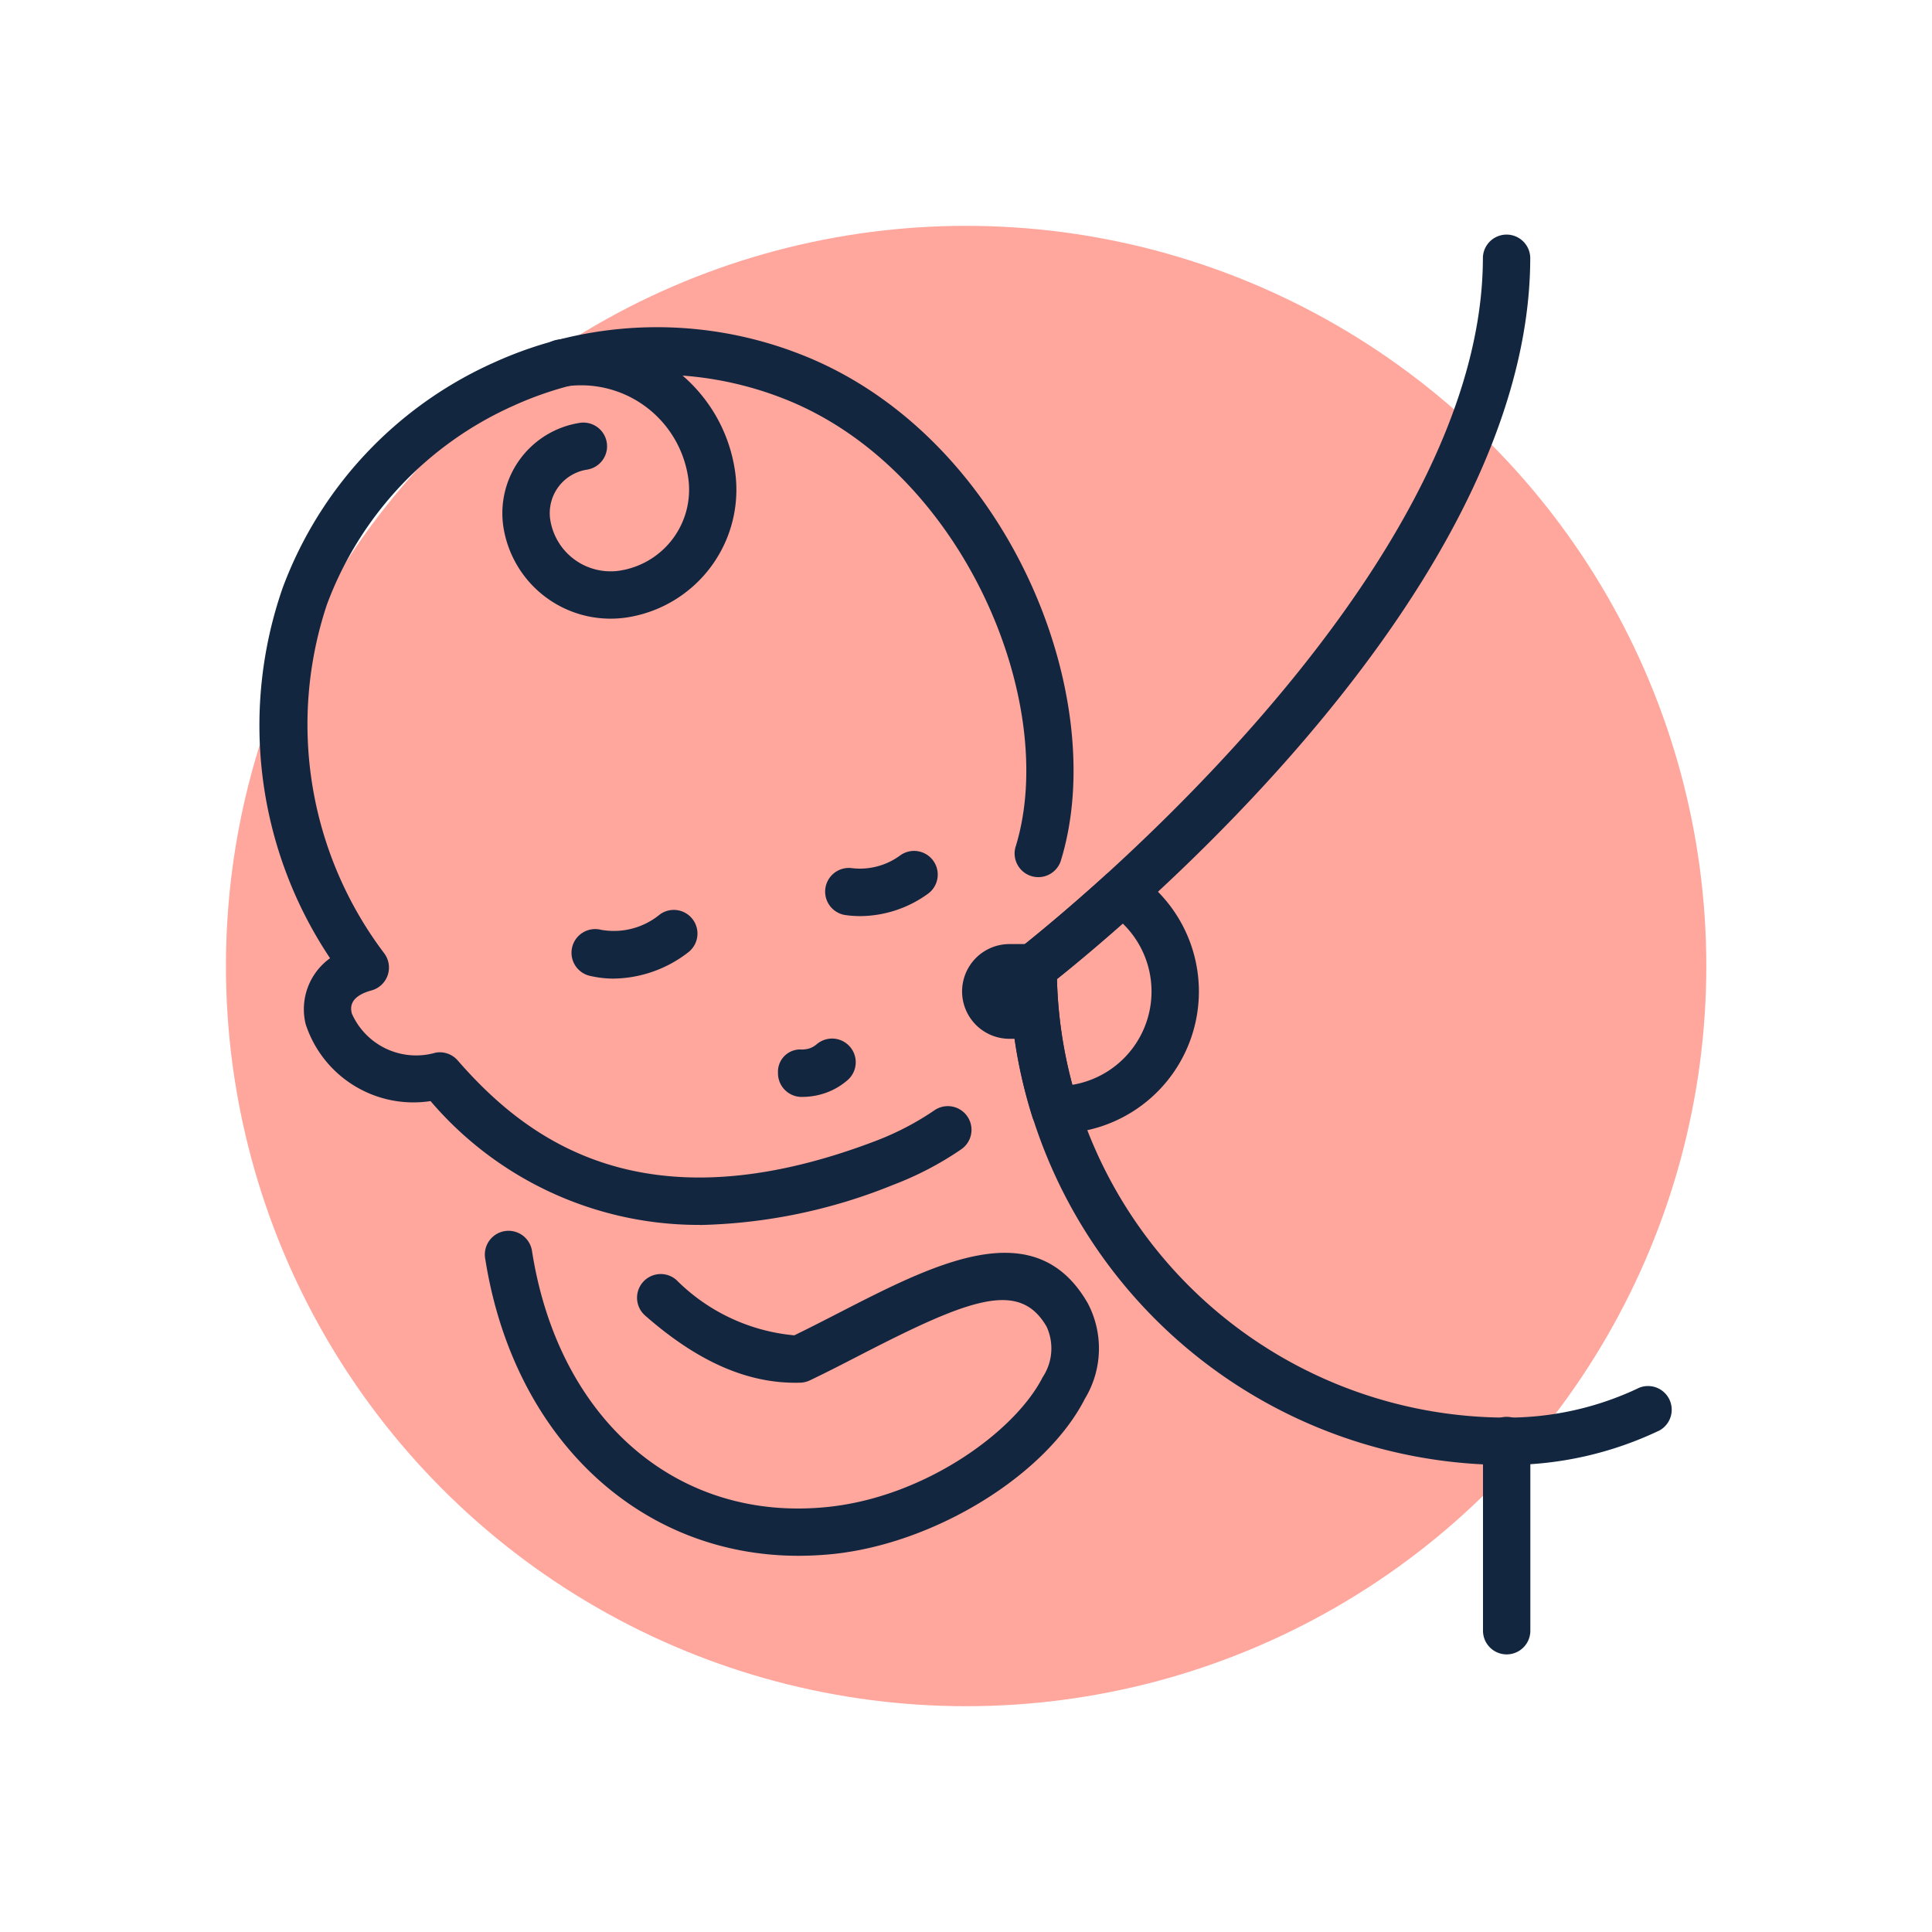 <svg xmlns="http://www.w3.org/2000/svg" xmlns:xlink="http://www.w3.org/1999/xlink" width="77" height="77" viewBox="0 0 77 77">
  <defs>
    <filter id="Elipse_7698" x="0" y="0" width="77" height="77" filterUnits="userSpaceOnUse">
      <feOffset dy="3" input="SourceAlpha"/>
      <feGaussianBlur stdDeviation="3" result="blur"/>
      <feFlood flood-opacity="0.161"/>
      <feComposite operator="in" in2="blur"/>
      <feComposite in="SourceGraphic"/>
    </filter>
  </defs>
  <g id="Grupo_1064680" data-name="Grupo 1064680" transform="translate(-348.325 -1901.579)">
    <g transform="matrix(1, 0, 0, 1, 348.33, 1901.58)" filter="url(#Elipse_7698)">
      <circle id="Elipse_7698-2" data-name="Elipse 7698" cx="29.5" cy="29.5" r="29.5" transform="translate(9 6)" fill="#ffa69d"/>
    </g>
    <g id="boobs_x2C__breast_x2C__baby_x2C__lactation_x2C__maternity_x2C__breastfeeding" transform="translate(357.493 1909.895)">
      <g id="Grupo_1064345" data-name="Grupo 1064345" transform="translate(1.15 1)">
        <g id="XMLID_357_" transform="translate(0 3.725)">
          <g id="Grupo_1064327" data-name="Grupo 1064327">
            <path id="Trazado_797522" data-name="Trazado 797522" d="M18.715,38.752A14.045,14.045,0,0,1,7.992,33.817a4.516,4.516,0,0,1-4.979-3.071,2.5,2.5,0,0,1,.974-2.623A16.69,16.69,0,0,1,2.1,13.356a15.9,15.9,0,0,1,8.419-8.974,15.684,15.684,0,0,1,12.147-.355C30.962,7.207,35.159,17.7,33.1,24.273a.944.944,0,0,1-1.8-.562c1.806-5.768-2.135-15.17-9.31-17.92a13.817,13.817,0,0,0-10.7.315,14.028,14.028,0,0,0-7.427,7.917A15.123,15.123,0,0,0,6.15,27.934a.945.945,0,0,1-.511,1.472c-.936.257-.827.74-.785.921A2.8,2.8,0,0,0,8.19,31.888a.945.945,0,0,1,.883.308c2.691,3.084,7.347,6.77,16.682,3.2a11.266,11.266,0,0,0,2.319-1.212.943.943,0,0,1,1.068,1.555,12.9,12.9,0,0,1-2.714,1.417,21.671,21.671,0,0,1-7.713,1.6Z" transform="translate(-1.15 -2.974)" fill="#12263f"/>
          </g>
        </g>
        <g id="XMLID_320_" transform="translate(12.479 26.949)">
          <g id="Grupo_1064328" data-name="Grupo 1064328">
            <path id="Trazado_797523" data-name="Trazado 797523" d="M9.434,18.017a4.254,4.254,0,0,1-.938-.106.944.944,0,1,1,.421-1.84,2.884,2.884,0,0,0,2.342-.608.943.943,0,1,1,1.121,1.517,4.949,4.949,0,0,1-2.946,1.036Z" transform="translate(-7.762 -15.279)" fill="#12263f"/>
          </g>
        </g>
        <g id="XMLID_316_" transform="translate(22.568 24.599)">
          <g id="Grupo_1064329" data-name="Grupo 1064329">
            <path id="Trazado_797524" data-name="Trazado 797524" d="M14.508,16.631a4.29,4.29,0,0,1-.579-.04.944.944,0,1,1,.247-1.872,2.7,2.7,0,0,0,1.936-.517.943.943,0,0,1,1.08,1.548,4.652,4.652,0,0,1-2.684.881Z" transform="translate(-13.108 -14.034)" fill="#12263f"/>
          </g>
        </g>
        <g id="XMLID_314_" transform="translate(9.703 4.151)">
          <g id="Grupo_1064330" data-name="Grupo 1064330">
            <path id="Trazado_797525" data-name="Trazado 797525" d="M10.594,14.39a4.322,4.322,0,0,1-4.262-3.659A3.644,3.644,0,0,1,9.38,6.586a.943.943,0,1,1,.283,1.865A1.753,1.753,0,0,0,8.2,10.446a2.434,2.434,0,0,0,2.763,2.031,3.263,3.263,0,0,0,2.733-3.722A4.315,4.315,0,0,0,8.776,5.139a.944.944,0,1,1-.285-1.867,6.2,6.2,0,0,1,7.068,5.2,5.149,5.149,0,0,1-4.314,5.871A4.488,4.488,0,0,1,10.594,14.39Z" transform="translate(-6.291 -3.2)" fill="#12263f"/>
          </g>
        </g>
        <g id="Grupo_1064332" data-name="Grupo 1064332" transform="translate(20.689 32.077)">
          <g id="Grupo_1064331" data-name="Grupo 1064331">
            <path id="Trazado_797526" data-name="Trazado 797526" d="M13.09,20.321h-.053a.944.944,0,0,1-.925-.963.885.885,0,0,1,.963-.925,1.393,1.393,0,0,0,.26-.036.884.884,0,0,0,.315-.172.943.943,0,0,1,1.234,1.427,2.7,2.7,0,0,1-1.01.553,2.814,2.814,0,0,1-.785.115Z" transform="translate(-12.112 -17.996)" fill="#12263f"/>
          </g>
        </g>
        <g id="Grupo_1064334" data-name="Grupo 1064334" transform="translate(29.915)">
          <g id="Grupo_1064333" data-name="Grupo 1064333">
            <path id="Trazado_797527" data-name="Trazado 797527" d="M17.943,31.2a.944.944,0,0,1-.574-1.693c.185-.142,18.5-14.355,18.5-27.56a.944.944,0,0,1,1.887,0C37.76,16.081,19.3,30.4,18.519,31a.954.954,0,0,1-.576.194Z" transform="translate(-17.001 -1)" fill="#12263f"/>
          </g>
        </g>
        <g id="Grupo_1064336" data-name="Grupo 1064336" transform="translate(48.787 47.183)">
          <g id="Grupo_1064335" data-name="Grupo 1064335">
            <path id="Trazado_797528" data-name="Trazado 797528" d="M27.944,35.437A.944.944,0,0,1,27,34.493V26.944a.944.944,0,1,1,1.887,0v7.549A.944.944,0,0,1,27.944,35.437Z" transform="translate(-27 -26)" fill="#12263f"/>
          </g>
        </g>
        <g id="Grupo_1064338" data-name="Grupo 1064338" transform="translate(28.027 28.31)">
          <g id="Grupo_1064337" data-name="Grupo 1064337">
            <path id="Trazado_797529" data-name="Trazado 797529" d="M18.925,19.775H17.887a1.887,1.887,0,1,1,0-3.775h.944a.944.944,0,0,1,0,1.887h.094a.944.944,0,0,1,0,1.887Z" transform="translate(-16 -16)" fill="#12263f"/>
          </g>
        </g>
        <g id="Grupo_1064340" data-name="Grupo 1064340" transform="translate(29.914 25.309)">
          <g id="Grupo_1064339" data-name="Grupo 1064339">
            <path id="Trazado_797530" data-name="Trazado 797530" d="M18.887,24.96h-.075a.946.946,0,0,1-.9-.661A19.691,19.691,0,0,1,17,18.354a.945.945,0,0,1,.364-.745c.015-.011,1.436-1.117,3.476-2.956a.941.941,0,0,1,1.153-.085A5.659,5.659,0,0,1,18.887,24.96Zm.006-6.155a17.881,17.881,0,0,0,.61,4.216,3.77,3.77,0,0,0,2.006-6.434C20.3,17.654,19.376,18.417,18.893,18.805Z" transform="translate(-17 -14.41)" fill="#12263f"/>
          </g>
        </g>
        <g id="Grupo_1064342" data-name="Grupo 1064342" transform="translate(9.005 39.741)">
          <g id="Grupo_1064341" data-name="Grupo 1064341">
            <path id="Trazado_797531" data-name="Trazado 797531" d="M18.421,35.006c-6.332,0-11.369-4.694-12.488-11.862A.944.944,0,1,1,7.8,22.853c1.057,6.758,5.828,10.858,11.852,10.2,3.841-.419,7.406-3.006,8.5-5.162a2.075,2.075,0,0,0,.162-2.01c-1.08-1.885-3.078-1.115-7.385,1.1-.668.345-1.355.7-2.05,1.032a.976.976,0,0,1-.393.094c-2.1.059-4.112-.864-6.177-2.676a.944.944,0,1,1,1.246-1.419,7.616,7.616,0,0,0,4.7,2.208c.615-.3,1.221-.611,1.816-.917,3.835-1.968,7.8-4,9.884-.355a3.867,3.867,0,0,1-.119,3.8c-1.54,3.023-5.924,5.737-9.978,6.181a13.69,13.69,0,0,1-1.434.077Z" transform="translate(-5.921 -22.057)" fill="#12263f"/>
          </g>
        </g>
        <g id="Grupo_1064344" data-name="Grupo 1064344" transform="translate(29.914 28.31)">
          <g id="Grupo_1064343" data-name="Grupo 1064343">
            <path id="Trazado_797532" data-name="Trazado 797532" d="M36.817,36.76A19.838,19.838,0,0,1,17,16.944a.944.944,0,1,1,1.887,0A17.95,17.95,0,0,0,36.817,34.873,12.17,12.17,0,0,0,42.1,33.682a.944.944,0,0,1,.812,1.7A14.053,14.053,0,0,1,36.817,36.76Z" transform="translate(-17 -16)" fill="#12263f"/>
          </g>
        </g>
      </g>
    </g>
  </g>
</svg>
